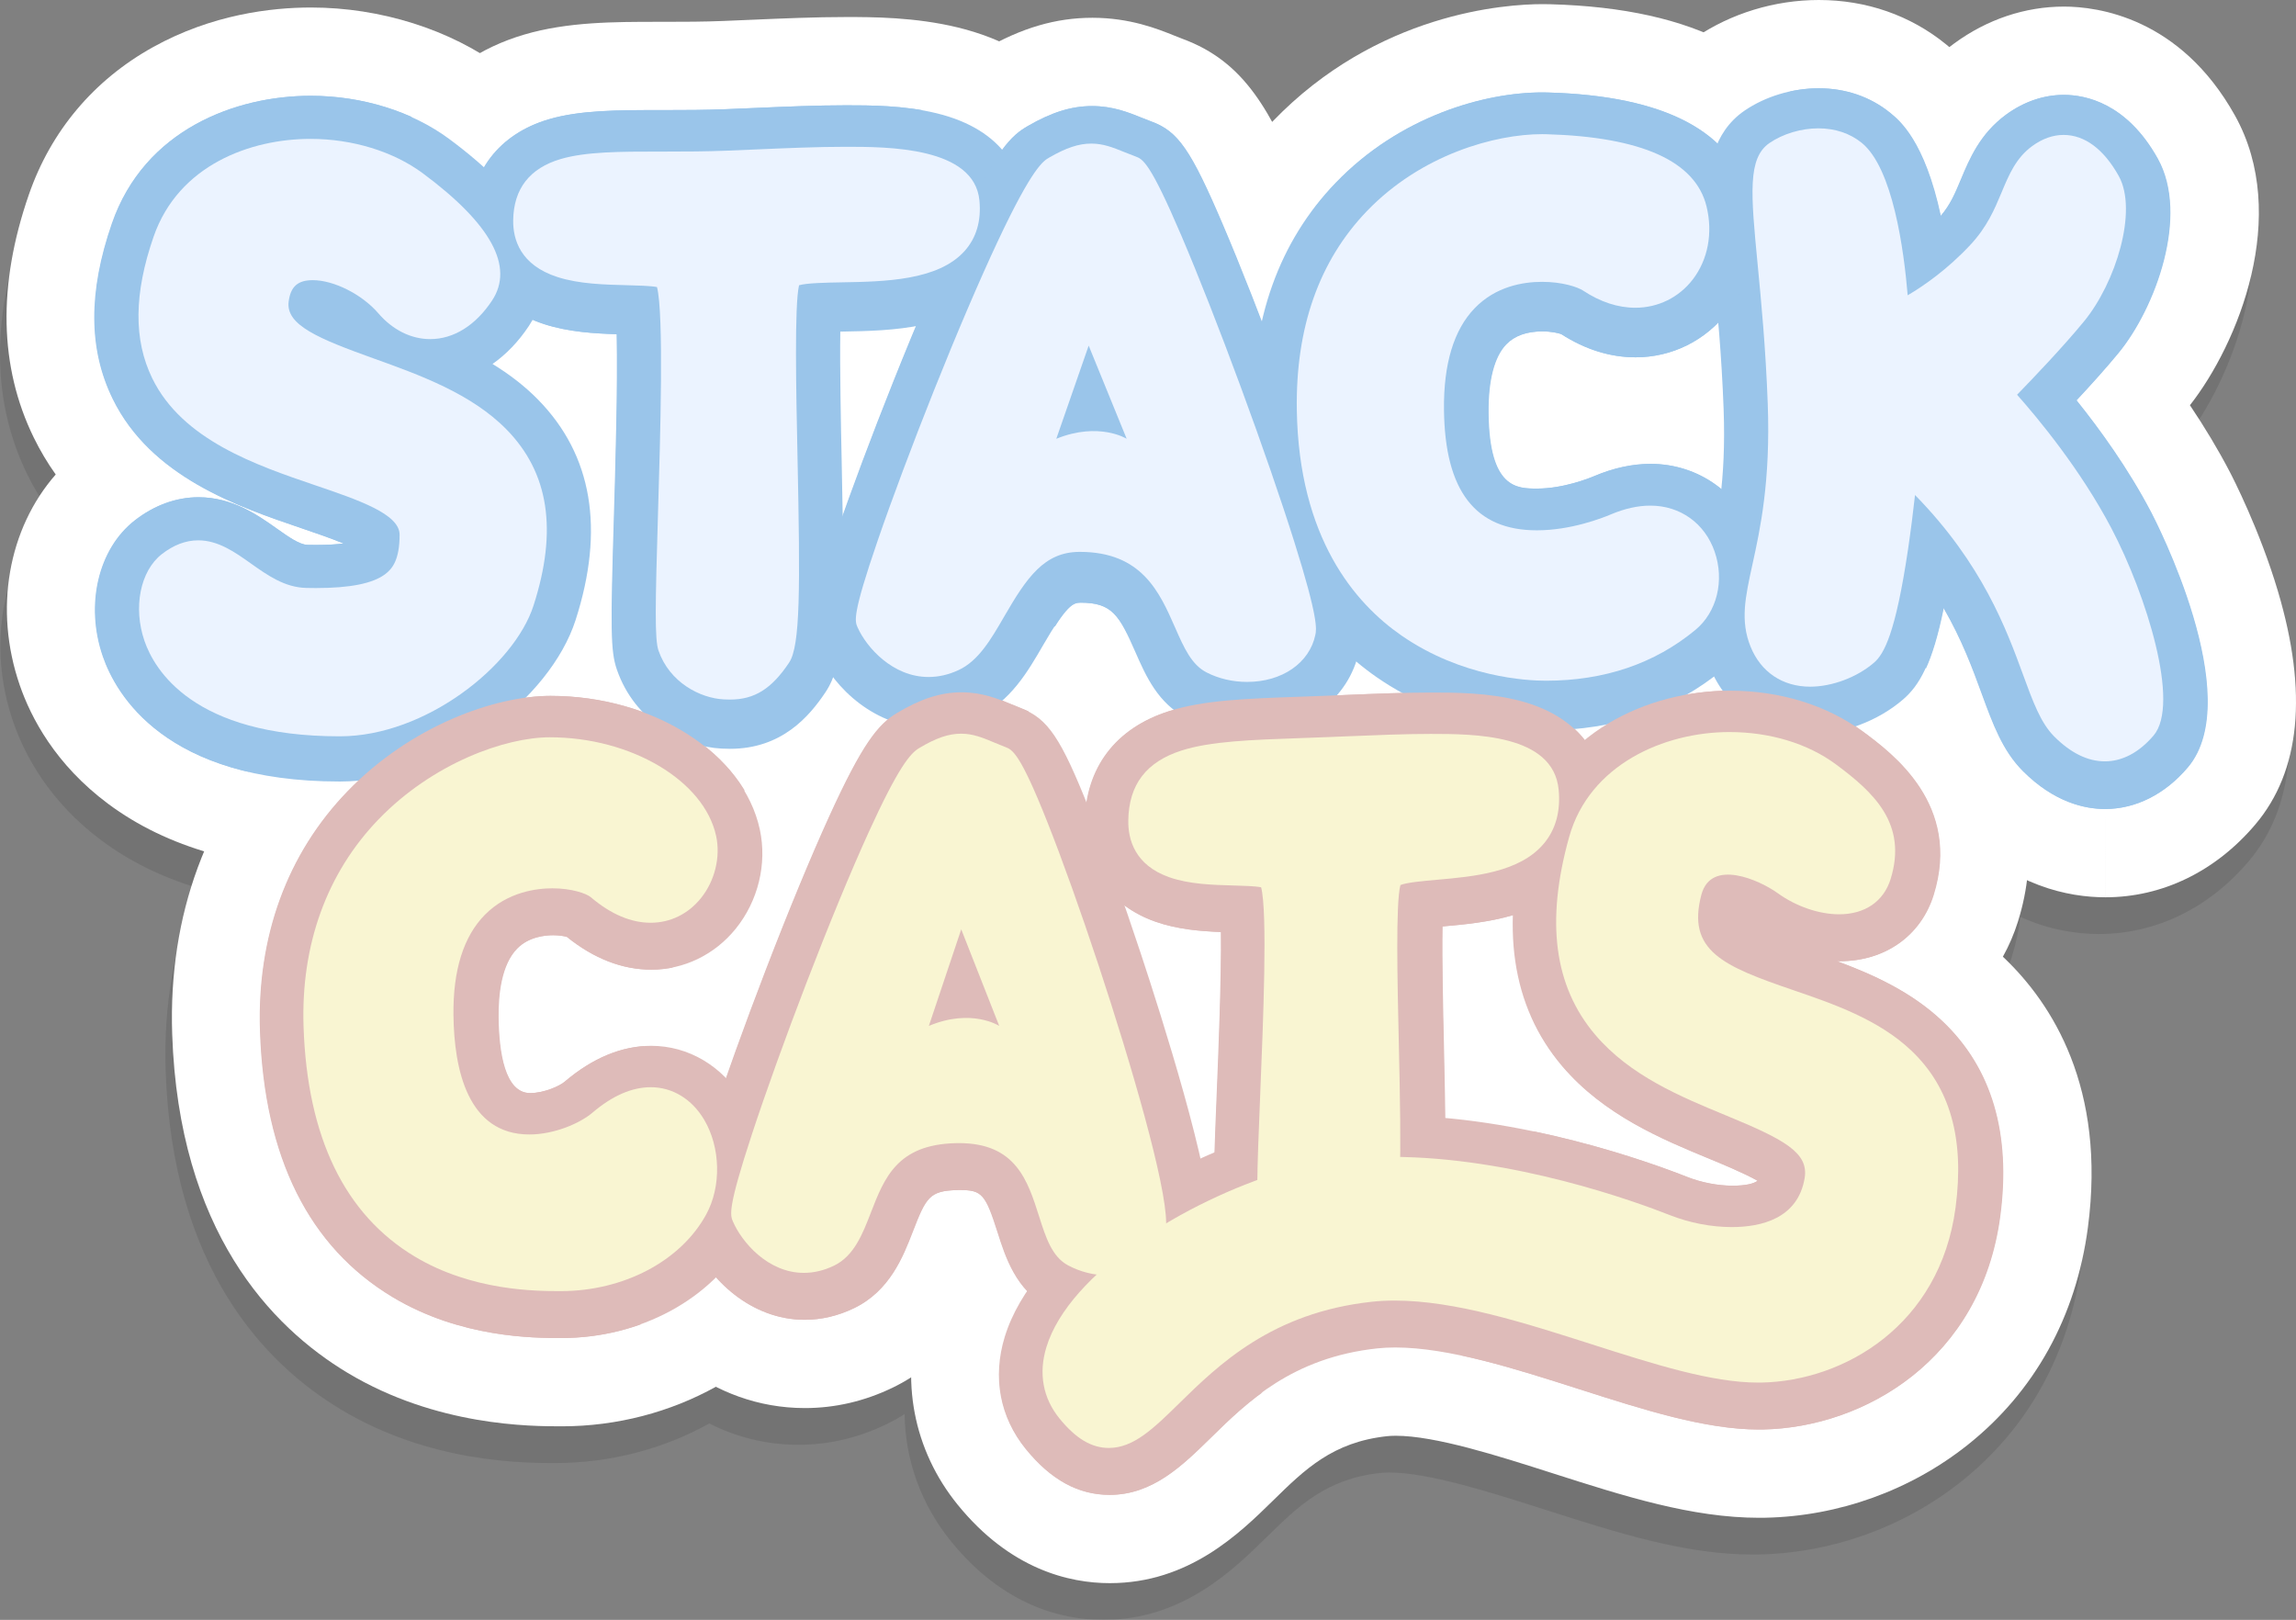 <?xml version="1.0" encoding="utf-8"?>
<!-- Generator: Adobe Illustrator 15.0.0, SVG Export Plug-In . SVG Version: 6.00 Build 0)  -->
<!DOCTYPE svg PUBLIC "-//W3C//DTD SVG 1.1//EN" "http://www.w3.org/Graphics/SVG/1.1/DTD/svg11.dtd">
<svg version="1.1" xmlns="http://www.w3.org/2000/svg" xmlns:xlink="http://www.w3.org/1999/xlink" x="0px" y="0px"
	 width="832.109px" height="587.092px" viewBox="0 0 832.109 587.092" enable-background="new 0 0 832.109 587.092"
	 xml:space="preserve">
<rect x="0" y="0" width="832.109" height="587.092" fill="#808080" stroke="none"/>
<g id="Layer_4">
	<g opacity="0.1">
		<path d="M823.189,227.589c-6.656-22.391-16.473-41.405-17.57-43.5c-4.136-7.892-8.924-15.885-14.323-23.916
			c17.41-22.145,36.505-68.814,16.315-105.002C787.736,19.546,757.679,15.7,745.679,15.7c-14.103,0-27.851,4.605-39.755,13.315
			c-0.618,0.452-1.222,0.908-1.813,1.369c-0.443-0.376-0.878-0.736-1.306-1.083c-12.891-10.46-28.797-15.989-45.999-15.989
			c-14.757,0-29.444,4.148-41.771,11.724c-15.193-6.216-33.453-9.566-55.473-10.185c-0.942-0.027-1.901-0.042-2.888-0.042
			c-13.356,0-59.889,3.07-97.886,42.571c-0.035,0.036-0.067,0.073-0.102,0.108c-8.039-14.542-17.203-24.488-32.638-30.157
			c-0.919-0.338-1.764-0.684-2.688-1.058c-6.042-2.439-16.154-6.521-29.833-6.521c-11.412,0-22.281,2.738-33.786,8.547
			c-4.656-2.045-9.643-3.739-14.944-5.031c-15.546-3.79-31.154-3.79-40.479-3.79c-11.255,0-22.746,0.497-34.844,1.019l-0.676,0.029
			c-3.039,0.131-6.094,0.263-9.146,0.385c-7.037,0.281-13.818,0.304-21.318,0.304h-1.877c-16.295,0-33.145,0-48.875,4.635
			c-5.755,1.696-11.117,3.958-16.047,6.713c-17.631-10.575-39.412-16.532-61.203-16.532c-14.325,0-35.887,2.492-57.257,14.365
			c-21.448,11.916-37,30.386-44.976,53.413c-11.364,32.807-10.77,62.447,1.767,88.096c2.356,4.819,5.029,9.265,7.955,13.375
			C0.626,204.91-4.695,234.101,4.783,261.62c4.054,11.77,12.909,28.792,32.075,43.049c10.061,7.483,21.693,13.203,34.776,17.18
			c-8.44,20.093-12.398,42.394-11.6,66.213c2.396,71.43,35.903,106.22,63.589,122.826c32.28,19.363,66.398,19.363,77.61,19.363
			c20.031,0,39.341-5.169,55.835-14.337c9.522,4.804,20.369,7.724,32.261,7.724c10.942,0,21.633-2.482,31.774-7.379
			c2.396-1.157,4.639-2.419,6.742-3.762c0.215,16.687,5.962,32.763,16.868,46.183c19.078,23.483,40.515,28.412,55.139,28.412h0.004
			c28.609-0.004,46.937-17.97,59.067-29.86c11.651-11.424,21.714-21.289,41.462-23.41c0.617-0.065,1.649-0.145,3.065-0.145
			c14.385,0,36.997,7.232,56.953,13.615c25.904,8.286,50.372,16.112,74.787,16.112c0.712,0,1.433-0.008,2.247-0.022
			c26.527-0.54,52.545-9.902,73.261-26.361c24.267-19.282,39.348-46.527,43.612-78.792c6.683-50.579-12.905-81.157-30.515-97.903
			c-0.097-0.092-0.194-0.184-0.291-0.275c2.228-3.994,4.073-8.279,5.491-12.827c1.558-4.998,2.639-9.975,3.252-14.906
			c10.704,4.845,20.65,6.198,28.392,6.198l-0.001-32l0.006,32c20.637,0,39.937-9.37,54.345-26.383
			C831.36,292.803,834.119,264.358,823.189,227.589z"/>
	</g>
</g>
<g id="Layer_8">
	<g>
		<path fill="#FFFFFF" d="M123.263,315.246c-34.451,0-62.724-8.038-84.035-23.89c-19.166-14.257-28.021-31.28-32.075-43.049
			c-9.479-27.519-4.157-56.71,13.04-76.337c-2.926-4.11-5.599-8.556-7.955-13.375C-0.298,132.946-0.893,103.307,10.471,70.5
			C18.447,47.472,34,29.002,55.447,17.086C76.817,5.213,98.379,2.721,112.705,2.721c25.255,0,50.51,7.985,69.288,21.909
			c18.224,13.514,30.801,26.917,38.449,40.977c11.22,20.624,12.046,42.875,2.598,62.309c17.741,20.831,32.78,55.135,16.19,106.647
			c-6.729,20.896-22.344,40.886-43.968,56.287c-22.064,15.715-47.575,24.38-71.831,24.397H123.263z"/>
	</g>
	<g>
		<path fill="#9AC5EA" d="M123.263,283.246c-63.388,0-81.156-31.721-85.854-45.359c-6.431-18.67-1.688-38.926,11.532-49.256
			c7.042-5.504,15.018-8.413,23.063-8.413c12.36,0,21.608,6.559,28.36,11.347c4.238,3.006,8.238,5.842,11.164,5.909
			c1.073,0.024,2.114,0.036,3.125,0.036c4.388,0,7.621-0.234,9.97-0.54c-4.672-1.923-10.722-3.983-15.345-5.558
			c-22.977-7.822-54.442-18.533-68.292-46.869c-8.782-17.967-8.873-38.761-0.279-63.57c11.812-34.102,44.936-46.252,71.996-46.252
			c18.538,0,36.846,5.691,50.229,15.614c14.405,10.682,24.021,20.679,29.398,30.563c7.03,12.922,6.856,26.151-0.489,37.25
			c-3.738,5.649-8.209,10.286-13.164,13.762c5.925,3.632,11.552,7.878,16.526,12.956c19.623,20.03,24.187,46.908,13.565,79.887
			c-4.565,14.176-16.255,28.767-32.072,40.031c-16.699,11.894-35.625,18.45-53.291,18.463H123.263z"/>
	</g>
	<g>
		<path fill="#FFFFFF" d="M763.01,293.202l0.001,32c-13.374,0-33.322-4.016-52.404-23.15c-4.958-4.971-8.782-10.296-11.888-15.721
			c-12.875,7.525-27.972,11.806-42.512,11.806c-29.62,0-54.933-16.993-66.06-44.347c-9.411-23.13-4.983-43.319-1.75-58.061
			c2.601-11.866,5.29-24.134,4.47-46.271c-0.697-18.823-2.233-34.792-3.467-47.622c-1.457-15.131-2.51-26.065-1.93-36.774
			c1.536-28.322,15.477-43.573,26.899-51.381C627.279,4.858,643.191,0,659.177,0c17.202,0,33.108,5.529,45.999,15.989
			c0.428,0.347,0.862,0.707,1.306,1.083c0.591-0.461,1.194-0.917,1.813-1.369c11.904-8.71,25.652-13.315,39.755-13.315
			c12,0,42.057,3.846,61.932,39.472c20.189,36.188,1.095,82.857-16.315,105.002c5.399,8.031,10.188,16.024,14.323,23.916
			c1.098,2.095,10.914,21.109,17.57,43.5c10.93,36.769,8.171,65.213-8.198,84.542c-14.408,17.013-33.708,26.383-54.345,26.383
			L763.01,293.202z"/>
	</g>
	<g>
		<path fill="#9AC5EA" d="M763.015,293.202c-7.317,0.001-18.418-2.384-29.75-13.747c-7.345-7.363-10.862-16.978-14.936-28.109
			c-3.217-8.793-7.104-19.416-13.842-31.053c-4.17,20.427-8.704,28.098-14.593,33.201c-9.001,7.799-21.908,12.643-33.688,12.643
			c-16.588,0-30.202-9.123-36.418-24.404c-5.666-13.926-2.979-26.178-0.135-39.148c2.746-12.527,6.162-28.107,5.19-54.312
			c-0.731-19.76-2.317-36.25-3.592-49.5c-1.324-13.758-2.278-23.68-1.829-31.981c0.248-4.573,1.001-18.487,13.004-26.691
			c7.53-5.146,17.279-8.099,26.749-8.099c9.777,0,18.711,3.056,25.836,8.837c3.496,2.836,12.547,10.181,18.42,37.476
			c3.544-4.13,5.265-8.25,7.398-13.356c3.072-7.355,6.896-16.508,16.355-23.427c6.387-4.673,13.601-7.143,20.862-7.143
			c7.888,0,22.792,2.996,33.986,23.062c11.538,20.681-0.846,54.231-14.222,70.499c-4.565,5.552-10.145,11.726-15.197,17.14
			c8.385,10.43,18.729,24.703,27.027,40.541c1.431,2.73,34.78,67.143,13.297,92.51C784.715,287.852,774.087,293.202,763.015,293.202
			L763.015,293.202L763.015,293.202z"/>
	</g>
	<g>
		<path fill="#FFFFFF" d="M264.737,303.393c-1.495,0-2.998-0.039-4.596-0.12c-24.954-1.248-55.243-17.218-66.626-50.083
			c-4.472-12.914-4.157-23.462-2.829-67.856c0.24-8.011,0.666-22.26,0.898-36.19c-1.304-0.354-2.611-0.739-3.918-1.16
			c-14.863-4.782-27.335-13.486-36.07-25.169c-9.001-12.04-13.644-26.651-13.428-42.256c0.454-32.678,20.297-58.742,51.787-68.019
			c15.73-4.635,32.58-4.635,48.875-4.635h1.877c7.5,0,14.281-0.023,21.318-0.304c3.051-0.122,6.107-0.254,9.146-0.385l0.676-0.029
			c12.098-0.522,23.589-1.019,34.844-1.019c9.325,0,24.932,0,40.479,3.79c32.126,7.831,52.968,30.088,55.751,59.537
			c1.968,20.851-4.256,40.502-17.525,55.338c-13.946,15.594-31.875,22.175-48.515,25.027c0.1,5.903,0.214,11.379,0.301,15.527
			c1.276,60.989,1.753,83.802-11.207,103.231C306.805,297.359,282.092,303.393,264.737,303.393z"/>
	</g>
	<g>
		<path fill="#9AC5EA" d="M264.737,271.393c-0.942,0-1.918-0.025-2.983-0.079c-14.231-0.712-31.5-9.829-38-28.597
			c-2.36-6.814-2.327-14.773-1.081-56.426c0.429-14.347,1.406-46.988,0.958-65.167c-8.065-0.243-17.466-0.804-26.162-3.602
			c-17.336-5.578-27.542-19.23-27.302-36.52c0.259-18.679,10.768-32.445,28.833-37.768c11.303-3.331,25.161-3.331,39.832-3.331
			h1.877c7.851,0,14.97-0.025,22.595-0.33c3.247-0.13,6.497-0.271,9.727-0.41l0.131-0.005c11.823-0.511,22.989-0.992,33.531-0.992
			c8.397,0,21.088,0,32.899,2.879c25.385,6.188,30.613,22.366,31.473,31.459c1.137,12.043-2.155,22.761-9.52,30.995
			c-14.248,15.931-38.43,16.362-56.086,16.677c-0.231,0.004-0.48,0.009-0.744,0.014c-0.205,13.399,0.229,34.141,0.475,45.885
			c1.25,59.755,0.862,74.746-5.835,84.787C293.475,259.676,283.491,271.393,264.737,271.393z"/>
	</g>
	<g>
		<path fill="#FFFFFF" d="M560.393,296.674c-13.087,0-47.024-2.426-79.448-24.89c-16.298-11.292-29.542-25.876-39.363-43.349
			c-12.4-22.06-18.931-48.154-19.411-77.555c-0.704-43.246,12.414-79.182,38.99-106.811C499.158,4.567,545.69,1.498,559.046,1.498
			c0.986,0,1.945,0.014,2.888,0.042c26.481,0.743,47.541,5.424,64.348,14.309c20.354,10.76,33.833,27.634,38.981,48.797
			c5.855,24.067,0.9,48.747-13.595,67.709c-4.331,5.665-9.342,10.589-14.877,14.698c13.7,8.583,24.411,21.822,30.102,38.258
			c10.281,29.685,1.488,62.63-21.881,81.977C621.45,286.788,592.981,296.674,560.393,296.674z"/>
	</g>
	<g>
		<path fill="#9AC5EA" d="M560.393,264.674c-7.864,0-35.521-1.385-61.224-19.193c-20.049-13.891-44.131-41.67-45.003-95.123
			c-0.562-34.49,9.551-62.787,30.057-84.105c23.23-24.15,53.884-32.755,74.823-32.755c0.668,0,1.317,0.009,1.955,0.028
			c42.594,1.195,67.215,14.21,73.168,38.683c3.56,14.629,0.671,29.469-7.924,40.712c-8.053,10.531-20.22,16.573-33.382,16.575
			c-9.211,0-18.267-2.827-26.933-8.405c-0.939-0.335-3.453-0.982-6.884-0.982c-5.681,0-10.089,1.58-13.101,4.694
			c-4.351,4.498-6.581,13.114-6.451,24.917c0.301,27.36,10.338,27.36,17.667,27.36c9.571,0,18.944-3.769,20.726-4.524
			c6.93-2.938,13.793-4.429,20.397-4.429c17.492,0,32.553,10.854,38.368,27.653c5.938,17.146,1.097,35.978-12.048,46.859
			C606.939,257.26,585.335,264.674,560.393,264.674z"/>
	</g>
	<g>
		<path fill="#FFFFFF" d="M452.364,297.549c-12.794,0-25.438-3.016-36.564-8.721c-10.351-5.305-17.521-12.504-22.7-19.733
			c-6.097,7.379-14.083,14.584-25.002,19.669c-9.977,4.646-20.463,7.001-31.169,7.001c-33.797,0-59.3-23.352-69.583-46.495
			c-9.198-20.706-4.089-37.892,5.733-66.486c5.423-15.79,13.132-36.375,21.151-56.477c8.717-21.846,17.395-42.115,24.435-57.079
			c14.518-30.856,23.379-42.831,37.927-51.252c13.597-7.87,26.087-11.535,39.308-11.535c13.679,0,23.791,4.082,29.833,6.521
			c0.925,0.374,1.77,0.72,2.688,1.058c23.036,8.46,32.109,26.433,44.312,55.028c6.47,15.156,14.405,35.363,22.347,56.897
			c7.94,21.531,15.127,42.333,20.237,58.577c9.819,31.214,11.71,43.617,8.796,57.699c-6.757,32.581-36.258,55.327-71.745,55.327
			H452.364z"/>
	</g>
	<g>
		<path fill="#9AC5EA" d="M452.364,265.549c-7.739,0-15.334-1.796-21.964-5.195c-10.566-5.416-14.911-15.301-18.743-24.022
			c-5.85-13.308-8.457-17.911-19.932-17.911c-2.855,0-5.19,1.037-13.513,15.412c-5.544,9.576-11.828,20.431-23.624,25.924
			c-5.713,2.66-11.654,4.01-17.66,4.01c-19.324,0-34.458-14.25-40.339-27.488c-3.776-8.5-2.64-15.75,6.754-43.098
			c5.264-15.328,12.776-35.38,20.609-55.016c8.48-21.252,16.885-40.895,23.668-55.312c13.602-28.909,19.155-33.796,25.003-37.181
			c8.64-5,15.817-7.23,23.277-7.23c7.466,0,13.228,2.326,17.858,4.195c1.223,0.495,2.373,0.959,3.623,1.418
			c9.648,3.543,14.252,10.212,25.92,37.553c6.271,14.691,13.996,34.37,21.755,55.409c7.768,21.063,14.776,41.345,19.735,57.108
			c9.314,29.607,9.209,35.698,7.985,41.61c-3.698,17.834-19.937,29.813-40.409,29.813H452.364z"/>
	</g>
	<g>
		<path fill="#FFFFFF" d="M203.604,516.938c-11.211,0-45.33,0-77.61-19.363C98.307,480.969,64.8,446.179,62.404,374.749
			c-1.444-43.059,12.628-81.168,40.695-110.208c31.598-32.695,71.718-44.313,96.473-44.327c52.96,0,98.061,30.99,107.258,73.687
			c4.694,21.791-0.958,45.271-15.121,62.809c-2.585,3.202-5.402,6.146-8.418,8.816c5.187,4.78,9.756,10.402,13.532,16.763
			c14.646,24.675,15.284,56.798,1.625,81.84C280.951,496.21,243.722,516.938,203.604,516.938z"/>
	</g>
	<g>
		<path fill="#DEBBB9" d="M203.604,484.938c-9.974,0-36.468,0-61.149-14.805c-30.359-18.21-46.532-50.663-48.068-96.458
			c-1.146-34.188,9.823-64.236,31.723-86.896c23.061-23.862,53.522-34.554,73.482-34.566c37.36,0,70.01,20.818,75.957,48.425
			c2.678,12.432-0.586,25.877-8.733,35.965c-7.607,9.421-18.775,14.825-30.64,14.827c-10.545,0-20.835-3.994-30.613-11.874
			c-0.953-0.261-2.725-0.604-5.004-0.604c-3.098,0-8.913,0.625-13.054,4.813c-5.784,5.849-6.889,16.782-6.797,24.925
			c0.141,12.534,2.252,27.476,11.512,27.476c5.129,0,10.787-2.626,12.512-4.097c10.152-8.647,20.744-13.032,31.482-13.032
			c13.441,0,25.813,7.322,33.094,19.587c8.858,14.924,9.28,35.09,1.048,50.182C258.383,470.756,232.182,484.938,203.604,484.938z"/>
	</g>
	<g>
		<path fill="#FFFFFF" d="M402.224,573.779c-14.624,0-36.061-4.929-55.139-28.412c-16.094-19.805-20.971-45.391-13.379-70.194
			c14.915-48.717,72.724-81.92,117.698-95.552c16.063-4.87,33.949-7.339,53.159-7.339c6.017,0,12.02,0.246,17.958,0.69
			c-7.025-20.535-9.236-47.364,0.277-81.473c14.101-50.555,62.559-73.183,104.328-73.183c24.934,0,48.793,7.511,67.185,21.148
			c6.61,4.902,18.913,14.026,28.38,28.574c12.919,19.855,15.919,42.632,8.677,65.871c-1.418,4.548-3.264,8.833-5.491,12.827
			c0.097,0.092,0.194,0.184,0.291,0.275c17.609,16.746,37.197,47.324,30.515,97.903c-4.265,32.265-19.346,59.51-43.612,78.792
			c-20.716,16.459-46.733,25.821-73.261,26.361c-0.814,0.015-1.535,0.022-2.247,0.022c-24.415,0-48.883-7.826-74.787-16.112
			c-19.956-6.383-42.568-13.615-56.953-13.615c-1.416,0-2.448,0.079-3.065,0.145c-19.748,2.121-29.811,11.986-41.462,23.41
			c-12.13,11.891-30.458,29.856-59.067,29.86H402.224z"/>
	</g>
	<g>
		<path fill="#DEBBB9" d="M402.222,541.779c-11.32,0-21.231-5.427-30.3-16.59c-9.396-11.563-12.101-26-7.617-40.651
			c10.452-34.141,57.288-62.443,96.381-74.293c13.054-3.957,27.816-5.963,43.877-5.963c46.874,0,93.704,17.039,106.94,22.261
			c5.134,2.025,11.122,3.188,16.43,3.188c5.194,0,7.813-0.806,9.162-1.778c-4.747-2.719-13.5-6.331-17.298-7.898
			c-17.099-7.055-38.377-15.836-53.513-33.689c-18.336-21.631-22.596-50.655-12.663-86.269c9.592-34.387,43.829-49.78,73.505-49.78
			c18.117,0,35.208,5.275,48.124,14.853c10.7,7.935,35.759,26.517,25.566,59.219c-4.612,14.789-17.611,23.977-33.925,23.979
			c-0.368,0-0.735-0.005-1.105-0.014c12.91,4.75,27.003,11.078,38.329,21.849c17.779,16.907,24.791,40.634,20.842,70.521
			c-6.884,52.086-49.302,76.609-85.8,77.353c-0.543,0.01-1.072,0.016-1.596,0.016c-19.419,0-41.578-7.087-65.038-14.591
			c-23.266-7.441-47.323-15.137-66.702-15.137c-2.274,0-4.453,0.11-6.476,0.327c-30.803,3.308-47.244,19.426-60.454,32.377
			c-10.389,10.184-21.126,20.709-36.668,20.711H402.222z"/>
	</g>
	<g>
		<path fill="#FFFFFF" d="M401.847,511.228c-12.787,0-25.548-3.191-36.906-9.229c-8.401-4.464-14.693-10.265-19.465-16.362
			c-5.396,6.514-12.51,12.727-22.002,17.31c-10.142,4.896-20.832,7.379-31.774,7.379c-34.109,0-59.653-23.975-69.837-47.735
			c-8.692-20.281-3.583-38.171,5.474-65.681c5.239-15.915,12.69-36.609,20.442-56.778c8.43-21.931,16.855-42.313,23.723-57.393
			c12.222-26.832,21.333-42.199,37.211-51.726c13.765-8.257,26.461-12.103,39.958-12.103c14,0,24.268,4.298,30.402,6.866
			c0.91,0.381,1.748,0.737,2.651,1.082c23.265,8.862,32.436,28.143,42.851,54.415c5.771,14.557,12.681,33.862,19.455,54.358
			c17.959,54.32,27.031,90.955,26.966,108.886c-0.138,37.405-30.511,66.708-69.146,66.712H401.847z"/>
	</g>
	<g>
		<path fill="#DEBBB9" d="M401.846,479.228c-7.567,0-15.135-1.896-21.884-5.484c-11.629-6.179-15.454-18.216-18.248-27.006
			c-4.448-13.996-5.737-15.438-13.795-15.438c-0.287,0-0.574,0.004-0.87,0.012c-10.134,0.26-11.362,2.611-16.184,15.057
			c-3.516,9.075-8.33,21.498-21.304,27.762c-5.767,2.784-11.776,4.196-17.861,4.196c-19.429,0-34.574-14.691-40.425-28.342
			c-3.383-7.895-2.946-14.504,6.457-43.068c5.083-15.44,12.342-35.598,19.917-55.303c8.205-21.347,16.364-41.096,22.975-55.609
			c12.09-26.543,17.754-33.471,24.554-37.551c8.695-5.216,15.941-7.543,23.494-7.543c7.574,0,13.382,2.432,18.049,4.386
			c1.234,0.517,2.378,0.995,3.609,1.464c9.565,3.644,14.374,10.769,24.498,36.305c5.547,13.992,12.231,32.675,18.82,52.608
			c7.646,23.126,25.421,79.041,25.349,98.726c-0.073,19.854-16.044,34.827-37.149,34.829H401.846z"/>
	</g>
	<g>
		<path fill="#FFFFFF" d="M482.852,509.176c-1.502,0-3.019-0.04-4.64-0.122c-24.979-1.243-55.29-17.166-66.633-49.932
			c-4.532-13.089-4.038-25.095-2.401-64.878c0.27-6.545,0.735-17.854,1.07-29.337c-0.707-0.229-1.415-0.467-2.123-0.717
			c-29.319-10.353-47.27-35.826-46.846-66.48c0.469-33.773,20.229-60.118,52.858-70.475c16.775-5.325,34.978-5.964,56.055-6.704
			l0.235-0.008c3.127-0.109,6.352-0.223,9.687-0.356l6.216-0.254c11.462-0.472,22.277-0.917,32.501-0.917
			c9.438,0,25.234,0,40.769,4.169c30.717,8.245,50.692,30.506,53.437,59.548c1.924,20.396-3.831,39.811-16.205,54.674
			c-12.076,14.504-27.533,21.774-41.842,25.633c0.1,5.382,0.214,10.383,0.301,14.176c1.26,55.113,1.781,77.917-11.086,97.216
			C525.05,503.145,500.268,509.176,482.852,509.176z"/>
	</g>
	<g>
		<path fill="#DEBBB9" d="M482.852,477.176c-0.952,0-1.939-0.026-3.018-0.081c-14.262-0.71-31.556-9.779-38.016-28.44
			c-2.329-6.727-2.217-15.439-0.667-53.094c0.521-12.676,1.695-41.225,1.47-57.773c-7.39-0.276-15.854-0.95-23.84-3.771
			c-16.202-5.721-25.736-19.128-25.505-35.864c0.276-19.899,11.124-34.253,30.542-40.417c12.597-3.999,27.998-4.54,47.497-5.224
			l0.247-0.009c3.164-0.111,6.442-0.226,9.832-0.362l6.241-0.255c11.141-0.458,21.623-0.89,31.195-0.89
			c8.368,0,21.015,0,32.474,3.076c24.001,6.442,29.018,22.596,29.873,31.652c1.134,12.019-1.958,22.804-8.939,31.189
			c-12.941,15.543-33.957,17.493-49.413,18.859c-0.213,12.183,0.227,31.378,0.474,42.177c1.236,54.084,0.836,68.879-5.72,78.712
			C511.708,465.468,501.72,477.176,482.852,477.176z"/>
	</g>
</g>
<g id="Layer_2">
	<path opacity="0.25" d="M126.859,274.572c-53.09,0-67.146-24.174-70.726-34.569c-4.175-12.122-1.544-25.343,6.255-31.438
		c4.263-3.332,8.708-5.021,13.212-5.021c7.262,0,13.283,4.27,19.105,8.398c6.014,4.265,12.232,8.675,20.055,8.853
		c1.197,0.027,2.36,0.041,3.489,0.041c12.384,0,20.592-1.64,25.092-5.012c2.596-1.946,5.25-5.17,5.25-14.324
		c0-7.503-14.846-12.557-30.563-17.908c-21.45-7.302-48.144-16.391-59.071-38.748c-6.816-13.945-6.664-30.728,0.464-51.308
		c9.063-26.166,35.324-35.489,56.877-35.489c15.18,0,30.014,4.544,40.699,12.466c24.76,18.36,33.203,33.88,25.096,46.131
		c-5.96,9.007-13.918,13.968-22.408,13.968c-6.933,0-13.613-3.326-18.811-9.366c-5.884-6.839-16.093-11.996-23.747-11.996
		c-5.448,0-8.065,2.341-8.751,7.827c-1.057,8.459,10.908,13.395,30.74,20.519c16.624,5.972,35.466,12.74,48.252,25.792
		c15.348,15.667,18.542,36.531,9.765,63.785c-7.053,21.901-39.23,47.377-70.144,47.399
		C126.994,274.572,126.863,274.572,126.859,274.572z"/>
	<path opacity="0.25" d="M263.333,259.719c-0.72,0-1.453-0.022-2.206-0.06c-8.615-0.431-19.708-6.152-23.704-17.696
		c-1.412-4.078-1.181-16.364-0.162-50.434c0.811-27.107,2.143-71.646-0.387-81.393c-2.367-0.452-7.176-0.572-10.849-0.664
		c-8.144-0.204-17.374-0.436-25.181-2.949c-13.47-4.336-16.182-13.599-16.084-20.606c0.158-11.41,5.96-18.882,17.245-22.209
		c9.142-2.695,21.907-2.695,35.422-2.695h1.877c8.026,0,15.313-0.026,23.216-0.342c3.309-0.132,6.619-0.275,9.908-0.417
		c11.652-0.503,22.658-0.978,32.859-0.978c15.128,0,46.607,0,48.446,19.494c0.695,7.371-1.113,13.525-5.375,18.292
		c-9.604,10.745-28.999,11.091-44.583,11.37c-5.438,0.097-12.704,0.227-15.413,1.055c-1.712,7.235-1.058,38.531-0.574,61.666
		c1.017,48.657,1.027,69.08-3.037,75.175C278.412,255.839,272.206,259.719,263.333,259.719z"/>
	<path opacity="0.25" d="M470.897,207.378c-4.885-16.098-11.805-36.854-19.484-58.442c-7.67-21.563-15.291-41.688-21.459-56.67
		c-11.475-27.874-14.024-28.845-16.725-29.873c-1.482-0.565-2.809-1.12-4.091-1.657c-4.03-1.688-7.511-3.145-11.87-3.145
		c-4.549,0-9.113,1.574-15.262,5.263c-2.093,1.256-5.989,3.594-18.541,31.251c-6.656,14.667-14.925,34.707-23.284,56.426
		c-7.733,20.094-15.146,40.605-20.338,56.276c-9.251,27.921-8.286,30.172-7.265,32.556c3.212,7.494,12.711,18.645,25.718,18.645
		c3.656,0,7.325-0.876,10.905-2.605c7.228-3.489,11.748-11.583,16.533-20.151C373.915,220.603,380.239,211,393.093,211
		c22.503,0,28.919,15.131,34.579,28.481c3.16,7.454,5.89,13.891,11.396,16.817c4.382,2.329,9.454,3.56,14.667,3.56
		c12.684,0,22.627-7.106,24.742-17.681C478.89,240.108,479.661,236.257,470.897,207.378z M384.593,168.5l11.734-35l13.766,35
		C410.093,168.5,400.093,162,384.593,168.5z"/>
	<path opacity="0.25" d="M565.99,252c-6.723,0-30.364-1.156-52.316-16.033c-16.879-11.438-37.157-34.579-37.912-79.867
		c-0.486-29.197,8.061-52.943,25.403-70.577c19.793-20.125,46.565-27.266,63.479-27.266c0.517,0,1.019,0.007,1.512,0.021
		c34.559,0.949,54.104,9.564,58.095,25.607c2.338,9.398,0.529,18.816-4.96,25.839c-4.999,6.395-12.592,10.063-20.832,10.064
		c-0.001,0-0.003,0-0.004,0c-6.328,0-12.704-2.046-18.949-6.082c-1.929-1.246-7.478-3.1-14.86-3.1
		c-6.929,0-16.789,1.619-24.415,9.331c-7.572,7.657-11.318,19.768-11.136,35.995c0.323,28.77,11.336,42.755,33.666,42.755
		c12.255,0,23.608-4.313,26.797-5.635c4.994-2.071,9.814-3.122,14.326-3.122c10.812,0,19.741,6.254,23.305,16.32
		c3.637,10.27,0.829,21.42-6.984,27.746C605.446,245.943,587.207,252,565.99,252z"/>
	<path opacity="0.25" d="M765.612,285.529c-6.215,0-12.399-2.969-18.382-8.827c-4.874-4.771-7.694-12.299-11.266-21.83
		c-5.97-15.931-14.688-39.197-39.154-63.601c-0.628,5.48-1.481,12.279-2.533,19.211c-4.558,30.013-8.778,37.111-12.307,40.097
		c-6.116,5.175-15.21,8.519-23.166,8.519c-9.977,0-17.843-5.148-21.582-14.125c-3.818-9.163-1.938-17.533,0.663-29.118
		c2.781-12.387,6.592-29.352,5.546-56.904c-0.749-19.76-2.361-36.12-3.656-49.265c-2.47-25.069-3.709-37.652,4.321-43.012
		c4.854-3.24,11.463-5.174,17.678-5.174c6.044,0,11.478,1.773,15.712,5.128c11.315,8.964,15.306,38.055,16.662,53.957
		c5.838-3.358,14.301-9.079,22.617-17.742c6.183-6.442,8.856-12.689,11.441-18.731c2.67-6.24,5.192-12.134,11.066-16.33
		c3.67-2.622,7.496-3.951,11.373-3.951c7.649,0,14.563,5.022,19.991,14.523c7.001,12.254-1.035,37.75-12.62,51.508
		c-7.62,9.048-18.374,20.051-24.226,25.92c7.342,8.063,22.974,26.352,34.256,47.378c12.613,23.507,24.93,62.018,15.245,73.184
		C778.083,282.354,771.969,285.529,765.612,285.529z"/>
	<path opacity="0.25" d="M204.2,468.621c-8.762,0-32.038,0-52.919-12.525c-25.403-15.237-38.965-43.255-40.307-83.273
		c-0.998-29.754,8.42-55.771,27.236-75.24c19.699-20.383,45.941-29.676,61.986-29.685c29.514,0,55.983,15.722,60.306,35.794
		c1.645,7.636-0.478,16.274-5.54,22.543c-4.623,5.726-11.084,8.879-18.194,8.88c-7.158,0-14.453-3.112-21.682-9.252
		c-1.578-1.34-6.943-3.227-13.933-3.227c-5.593,0-16.204,1.243-24.431,9.563c-7.76,7.848-11.602,20.079-11.419,36.354
		c0.222,19.751,5.175,43.296,27.511,43.296c8.925,0,18.27-3.982,22.888-7.917c7.175-6.112,14.276-9.212,21.106-9.212
		c7.854,0,14.901,4.285,19.336,11.755c5.982,10.078,6.295,24.204,0.76,34.353C247.696,457.712,227.008,468.621,204.2,468.621z"/>
	<path opacity="0.25" d="M401.818,527.462c-6.28,0-11.962-3.393-17.882-10.679c-6.015-7.402-7.652-16.352-4.736-25.88
		c8.259-26.977,50.33-52.936,85.723-63.663c11.55-3.501,24.751-5.275,39.236-5.275c44.047,0,88.494,16.184,101.068,21.145
		c7.035,2.775,14.955,4.304,22.3,4.305c0,0,0.002,0,0.003,0c10.712,0,23.996-3.074,26.462-17.72
		c1.566-9.303-7.479-14.075-28.496-22.747c-16.306-6.729-34.786-14.354-47.41-29.246c-14.902-17.58-17.995-41.009-9.456-71.623
		C575.967,279.773,603.094,268,626.723,268c14.708,0,28.415,4.157,38.594,11.705c13.477,9.993,26.107,21.438,19.821,41.605
		c-2.524,8.096-9.322,12.739-18.651,12.74c-7.294,0-15.614-2.863-22.256-7.661c-6.468-4.672-24.138-12.722-27.661,0.571
		c-5.389,20.328,7.926,25.891,33.203,34.55c14.515,4.973,30.966,10.608,42.914,21.97c14.057,13.367,19.292,31.956,16.005,56.831
		c-5.646,42.728-40.381,62.843-70.264,63.451c-0.418,0.008-0.846,0.013-1.27,0.013c-0.002,0-0.004,0-0.007,0
		c-16.916,0-37.92-6.718-60.157-13.83c-24.437-7.816-49.705-15.897-71.576-15.897c-2.841,0-5.594,0.141-8.185,0.419
		c-36.326,3.9-55.758,22.95-69.946,36.86C418.092,520.341,410.829,527.461,401.818,527.462z"/>
	<path opacity="0.25" d="M396.053,353.377c-6.495-19.648-13.066-38.021-18.502-51.733c-10-25.223-12.706-26.254-15.322-27.25
		c-1.482-0.565-2.809-1.12-4.091-1.657c-4.03-1.688-7.511-3.145-11.87-3.145c-4.549,0-9.113,1.574-15.262,5.263
		c-3.109,1.865-7.468,6.846-18.225,30.462c-6.483,14.233-14.509,33.666-22.601,54.718c-7.484,19.471-14.647,39.359-19.653,54.565
		c-8.933,27.134-7.924,29.487-6.949,31.763c3.212,7.495,12.712,18.645,25.719,18.645c3.656,0,7.325-0.876,10.905-2.604
		c7.292-3.521,10.367-11.458,13.341-19.134c4.927-12.718,9.581-24.729,30.705-25.271c0.431-0.011,0.85-0.017,1.269-0.017
		c20.592,0,24.888,13.519,29.043,26.593c2.387,7.512,4.642,14.606,10.508,17.724c4.446,2.363,9.417,3.612,14.375,3.612
		c12.413-0.001,21.11-7.768,21.151-18.888C420.645,432.867,407.951,389.366,396.053,353.377z M334.593,375.5l11.734-35l13.766,35
		C360.093,375.5,350.093,369,334.593,375.5z"/>
	<path opacity="0.25" d="M482.449,460.858c-0.722,0-1.456-0.022-2.21-0.061c-8.614-0.429-19.707-6.149-23.704-17.695
		c-1.423-4.109-1.075-16.209,0.2-47.201c1.005-24.435,2.657-64.577,0.277-73.642c-2.193-0.438-6.593-0.558-9.955-0.648
		c-7.545-0.205-16.098-0.438-23.352-2.999c-12.435-4.391-14.93-13.603-14.833-20.556c0.181-13,6.521-21.305,19.384-25.388
		c10.508-3.335,24.942-3.842,43.218-4.484c3.265-0.115,6.652-0.233,10.157-0.374l6.254-0.255
		c10.947-0.451,21.287-0.877,30.543-0.877c15.555,0,44.508,0,46.417,20.231c0.735,7.793-1.05,14.336-5.306,19.447
		c-8.766,10.528-25.433,12.003-38.824,13.187c-4.702,0.416-11.01,0.974-13.218,1.908c-1.743,6.436-1.084,35.276-0.598,56.546
		c0.998,43.638,1.013,63.397-3.036,69.47C497.523,456.979,491.319,460.858,482.449,460.858z"/>
</g>
<g id="Layer_7">
	<g>
		<path fill="#9AC5EA" d="M123.088,283.246c-63.388,0-81.156-31.721-85.854-45.359c-6.431-18.67-1.688-38.926,11.532-49.256
			c7.042-5.504,15.018-8.413,23.063-8.413c12.36,0,21.608,6.559,28.36,11.347c4.238,3.006,8.238,5.842,11.164,5.909
			c1.073,0.024,2.114,0.036,3.125,0.036c4.388,0,7.621-0.234,9.97-0.54c-4.672-1.923-10.722-3.983-15.345-5.558
			c-22.977-7.822-54.442-18.533-68.292-46.869c-8.782-17.967-8.873-38.761-0.279-63.57c11.812-34.102,44.936-46.252,71.996-46.252
			c18.538,0,36.846,5.691,50.229,15.614c14.405,10.682,24.021,20.679,29.398,30.563c7.03,12.922,6.856,26.151-0.489,37.25
			c-3.738,5.649-8.209,10.286-13.164,13.762c5.925,3.632,11.552,7.878,16.526,12.956c19.623,20.03,24.187,46.908,13.565,79.887
			c-4.565,14.176-16.255,28.767-32.072,40.031c-16.699,11.894-35.625,18.45-53.291,18.463H123.088z"/>
	</g>
	<g>
		<path fill="#9AC5EA" d="M762.84,293.202c-7.317,0.001-18.418-2.384-29.75-13.747c-7.345-7.363-10.862-16.978-14.936-28.109
			c-3.217-8.793-7.104-19.416-13.842-31.053c-4.17,20.427-8.704,28.098-14.593,33.201c-9.001,7.799-21.908,12.643-33.688,12.643
			c-16.588,0-30.202-9.123-36.418-24.404c-5.666-13.926-2.979-26.178-0.135-39.148c2.746-12.527,6.162-28.107,5.19-54.312
			c-0.731-19.76-2.317-36.25-3.592-49.5c-1.324-13.758-2.278-23.68-1.829-31.981c0.248-4.573,1.001-18.487,13.004-26.691
			c7.53-5.146,17.279-8.099,26.749-8.099c9.777,0,18.711,3.056,25.836,8.837c3.496,2.836,12.547,10.181,18.42,37.476
			c3.544-4.13,5.265-8.25,7.398-13.356c3.072-7.355,6.896-16.508,16.355-23.427c6.387-4.673,13.601-7.143,20.862-7.143
			c7.888,0,22.792,2.996,33.986,23.062c11.538,20.681-0.846,54.231-14.222,70.499c-4.565,5.552-10.145,11.726-15.197,17.14
			c8.385,10.43,18.729,24.703,27.027,40.541c1.431,2.73,34.78,67.143,13.297,92.51C784.541,287.852,773.913,293.202,762.84,293.202
			L762.84,293.202L762.84,293.202z"/>
	</g>
	<g>
		<path fill="#9AC5EA" d="M264.562,271.393c-0.942,0-1.918-0.025-2.983-0.079c-14.231-0.712-31.5-9.829-38-28.597
			c-2.36-6.814-2.327-14.773-1.081-56.426c0.429-14.347,1.406-46.988,0.958-65.167c-8.065-0.243-17.466-0.804-26.162-3.602
			c-17.336-5.578-27.542-19.23-27.302-36.52c0.259-18.679,10.768-32.445,28.833-37.768c11.303-3.331,25.161-3.331,39.832-3.331
			h1.877c7.851,0,14.97-0.025,22.595-0.33c3.247-0.13,6.497-0.271,9.727-0.41l0.131-0.005c11.823-0.511,22.989-0.992,33.531-0.992
			c8.397,0,21.088,0,32.899,2.879c25.385,6.188,30.613,22.366,31.473,31.459c1.137,12.043-2.155,22.761-9.52,30.995
			c-14.248,15.931-38.43,16.362-56.086,16.677c-0.231,0.004-0.48,0.009-0.744,0.014c-0.205,13.399,0.229,34.141,0.475,45.885
			c1.25,59.755,0.862,74.746-5.835,84.787C293.3,259.676,283.316,271.393,264.562,271.393z"/>
	</g>
	<g>
		<path fill="#9AC5EA" d="M560.218,264.674c-7.864,0-35.521-1.385-61.224-19.193c-20.049-13.891-44.131-41.67-45.003-95.123
			c-0.562-34.49,9.551-62.787,30.057-84.105c23.23-24.15,53.884-32.755,74.823-32.755c0.668,0,1.317,0.009,1.955,0.028
			c42.594,1.195,67.215,14.21,73.168,38.683c3.56,14.629,0.671,29.469-7.924,40.712c-8.053,10.531-20.22,16.573-33.382,16.575
			c-9.211,0-18.267-2.827-26.933-8.405c-0.939-0.335-3.453-0.982-6.884-0.982c-5.681,0-10.089,1.58-13.101,4.694
			c-4.351,4.498-6.581,13.114-6.451,24.917c0.301,27.36,10.338,27.36,17.667,27.36c9.571,0,18.944-3.769,20.726-4.524
			c6.93-2.938,13.793-4.429,20.397-4.429c17.492,0,32.553,10.854,38.368,27.653c5.938,17.146,1.097,35.978-12.048,46.859
			C606.764,257.26,585.161,264.674,560.218,264.674z"/>
	</g>
	<g>
		<path fill="#9AC5EA" d="M452.189,265.549c-7.739,0-15.334-1.796-21.964-5.195c-10.566-5.416-14.911-15.301-18.743-24.022
			c-5.85-13.308-8.457-17.911-19.932-17.911c-2.855,0-5.19,1.037-13.513,15.412c-5.544,9.576-11.828,20.431-23.624,25.924
			c-5.713,2.66-11.654,4.01-17.66,4.01c-19.324,0-34.458-14.25-40.339-27.488c-3.776-8.5-2.64-15.75,6.754-43.098
			c5.264-15.328,12.776-35.38,20.609-55.016c8.48-21.252,16.885-40.895,23.668-55.312c13.602-28.909,19.155-33.796,25.003-37.181
			c8.64-5,15.817-7.23,23.277-7.23c7.466,0,13.228,2.326,17.858,4.195c1.223,0.495,2.373,0.959,3.623,1.418
			c9.648,3.543,14.252,10.212,25.92,37.553c6.271,14.691,13.996,34.37,21.755,55.409c7.768,21.063,14.776,41.345,19.735,57.108
			c9.314,29.607,9.209,35.698,7.985,41.61c-3.698,17.834-19.937,29.813-40.409,29.813
			C452.193,265.549,452.19,265.549,452.189,265.549z"/>
	</g>
</g>
<g id="Layer_6">
	<g>
		<path fill="#EBF3FF" d="M123.088,266.863c-53.09,0-67.146-24.175-70.726-34.569c-4.175-12.122-1.544-25.343,6.255-31.438
			c4.263-3.332,8.708-5.021,13.212-5.021c7.262,0,13.283,4.27,19.105,8.398c6.014,4.265,12.232,8.675,20.055,8.853
			c1.197,0.027,2.36,0.041,3.489,0.041c12.384,0,20.592-1.639,25.092-5.012c2.596-1.946,5.25-5.17,5.25-14.324
			c0-7.503-14.846-12.557-30.563-17.908c-21.45-7.303-48.144-16.391-59.071-38.748c-6.816-13.945-6.664-30.728,0.464-51.308
			c9.063-26.166,35.324-35.489,56.877-35.489c15.18,0,30.014,4.544,40.699,12.466c24.76,18.36,33.203,33.88,25.096,46.131
			c-5.96,9.007-13.918,13.968-22.408,13.968c-6.933,0-13.613-3.326-18.811-9.366c-5.884-6.839-16.093-11.996-23.747-11.996
			c-5.448,0-8.065,2.341-8.751,7.827c-1.057,8.459,10.908,13.395,30.74,20.519c16.624,5.972,35.466,12.74,48.252,25.792
			c15.348,15.667,18.542,36.531,9.765,63.785c-7.053,21.901-39.23,47.378-70.144,47.399
			C123.222,266.863,123.091,266.863,123.088,266.863z"/>
	</g>
	<g>
		<path fill="#EBF3FF" d="M762.84,275.938c-6.215,0-12.399-3.041-18.382-9.039c-4.874-4.886-7.694-12.594-11.266-22.355
			c-5.97-16.314-14.688-40.142-39.154-65.133c-0.628,5.611-1.481,12.575-2.533,19.674c-4.558,30.736-8.778,38.006-12.307,41.063
			c-6.116,5.3-15.21,8.724-23.166,8.724c-9.977,0-17.843-5.271-21.582-14.465c-3.818-9.385-1.938-17.955,0.663-29.819
			c2.781-12.687,6.592-30.06,5.546-58.275c-0.749-20.237-2.361-36.991-3.656-50.453c-2.47-25.672-3.709-38.559,4.321-44.048
			c4.854-3.318,11.463-5.298,17.678-5.298c6.044,0,11.478,1.816,15.712,5.252c11.315,9.18,15.306,38.972,16.662,55.257
			c5.838-3.439,14.301-9.297,22.617-18.17c6.183-6.597,8.856-12.995,11.441-19.182c2.67-6.391,5.192-12.426,11.066-16.723
			c3.67-2.685,7.496-4.046,11.373-4.046c7.649,0,14.563,5.143,19.991,14.873c7.001,12.549-1.035,38.66-12.62,52.749
			c-7.62,9.266-18.374,20.534-24.226,26.544c7.342,8.258,22.974,26.987,34.256,48.521c12.613,24.072,24.93,63.512,15.245,74.947
			C775.312,272.686,769.198,275.938,762.84,275.938z"/>
	</g>
	<g>
		<path fill="#EBF3FF" d="M264.562,253.541c-0.72,0-1.453-0.021-2.206-0.06c-8.615-0.431-19.708-6.149-23.704-17.688
			c-1.412-4.076-1.181-16.354-0.162-50.409c0.811-27.093,2.143-71.609-0.387-81.352c-2.367-0.452-7.176-0.572-10.849-0.664
			c-8.144-0.204-17.374-0.436-25.181-2.947c-13.47-4.334-16.182-13.592-16.084-20.595c0.158-11.405,5.96-18.874,17.245-22.198
			c9.142-2.693,21.907-2.693,35.422-2.693h1.877c8.026,0,15.313-0.026,23.216-0.342c3.309-0.132,6.619-0.275,9.908-0.417
			c11.652-0.503,22.658-0.977,32.859-0.977c15.128,0,46.607,0,48.446,19.484c0.695,7.367-1.113,13.519-5.375,18.283
			c-9.604,10.739-28.998,11.086-44.583,11.364c-5.438,0.097-12.703,0.228-15.413,1.055c-1.712,7.231-1.058,38.512-0.574,61.635
			c1.017,48.632,1.027,69.045-3.037,75.138C279.64,249.664,273.435,253.541,264.562,253.541z"/>
	</g>
	<g>
		<path fill="#EBF3FF" d="M560.218,246.714c-6.723,0-30.364-1.183-52.316-16.394c-16.879-11.693-37.157-35.354-37.912-81.658
			c-0.486-29.853,8.061-54.131,25.403-72.161c19.793-20.576,46.565-27.877,63.479-27.877c0.517,0,1.019,0.007,1.512,0.021
			c34.559,0.97,54.104,9.779,58.095,26.182c2.338,9.608,0.529,19.238-4.96,26.419c-4.999,6.538-12.592,10.289-20.832,10.29
			c-0.001,0-0.003,0-0.004,0c-6.328,0-12.704-2.093-18.949-6.219c-1.929-1.273-7.478-3.169-14.86-3.169
			c-6.929,0-16.789,1.655-24.415,9.54c-7.572,7.83-11.318,20.211-11.136,36.803c0.323,29.415,11.336,43.714,33.666,43.714
			c12.255,0,23.608-4.409,26.797-5.762c4.994-2.117,9.814-3.191,14.326-3.191c10.812,0,19.741,6.395,23.305,16.687
			c3.637,10.501,0.829,21.901-6.984,28.368C599.674,240.521,581.435,246.714,560.218,246.714z"/>
	</g>
	<g>
		<path fill="#EBF3FF" d="M469.125,196.527c-4.885-15.529-11.805-35.549-19.484-56.374c-7.67-20.799-15.291-40.213-21.459-54.665
			c-11.475-26.887-14.024-27.824-16.725-28.816c-1.482-0.545-2.809-1.081-4.091-1.599c-4.031-1.627-7.512-3.033-11.87-3.033
			c-4.549,0-9.113,1.519-15.262,5.077c-2.093,1.211-5.989,3.467-18.541,30.145c-6.656,14.148-14.925,33.479-23.284,54.429
			c-7.732,19.383-15.146,39.169-20.338,54.284c-9.251,26.933-8.286,29.104-7.265,31.404c3.212,7.229,12.712,17.984,25.718,17.984
			c3.656,0,7.325-0.846,10.905-2.514c7.228-3.365,11.747-11.172,16.532-19.438c8.182-14.131,14.506-23.395,27.359-23.395
			c22.503,0,28.919,14.596,34.579,27.474c3.16,7.19,5.89,13.399,11.396,16.222c4.382,2.247,9.454,3.435,14.667,3.434
			c12.684,0,22.627-6.854,24.742-17.055C477.119,228.098,477.889,224.384,469.125,196.527z M382.822,159.024l11.734-33.761
			l13.766,33.761C408.322,159.024,398.322,152.754,382.822,159.024z"/>
	</g>
</g>
<g id="Layer_3">
	<g>
		<path fill="#DEBBB9" d="M203.429,484.938c-9.974,0-36.468,0-61.149-14.805c-30.359-18.21-46.532-50.663-48.068-96.458
			c-1.146-34.188,9.823-64.236,31.723-86.896c23.061-23.862,53.522-34.554,73.482-34.566c37.36,0,70.01,20.818,75.957,48.425
			c2.678,12.432-0.586,25.877-8.733,35.965c-7.607,9.421-18.775,14.825-30.64,14.827c-10.545,0-20.835-3.994-30.613-11.874
			c-0.953-0.261-2.725-0.604-5.004-0.604c-3.098,0-8.913,0.625-13.054,4.813c-5.784,5.849-6.889,16.782-6.797,24.925
			c0.141,12.534,2.252,27.476,11.512,27.476c5.129,0,10.787-2.626,12.512-4.097c10.152-8.647,20.744-13.032,31.482-13.032
			c13.441,0,25.813,7.322,33.094,19.587c8.858,14.924,9.28,35.09,1.048,50.182C258.208,470.756,232.007,484.938,203.429,484.938z"/>
	</g>
	<g>
		<path fill="#DEBBB9" d="M402.047,541.779c-11.32,0-21.231-5.427-30.3-16.59c-9.396-11.563-12.101-26-7.617-40.651
			c10.452-34.141,57.288-62.443,96.381-74.293c13.054-3.957,27.816-5.963,43.877-5.963c46.874,0,93.704,17.039,106.94,22.261
			c5.134,2.025,11.122,3.188,16.43,3.188c5.194,0,7.813-0.806,9.162-1.778c-4.747-2.719-13.5-6.331-17.298-7.898
			c-17.099-7.055-38.377-15.836-53.513-33.689c-18.336-21.631-22.596-50.655-12.663-86.269c9.592-34.387,43.829-49.78,73.505-49.78
			c18.117,0,35.208,5.275,48.124,14.853c10.7,7.935,35.759,26.517,25.566,59.219c-4.612,14.789-17.611,23.977-33.925,23.979
			c-0.368,0-0.735-0.005-1.105-0.014c12.91,4.75,27.003,11.078,38.329,21.849c17.779,16.907,24.791,40.634,20.842,70.521
			c-6.884,52.086-49.302,76.609-85.8,77.353c-0.543,0.01-1.072,0.016-1.596,0.016c-19.419,0-41.578-7.087-65.038-14.591
			c-23.266-7.441-47.323-15.137-66.702-15.137c-2.274,0-4.453,0.11-6.476,0.327c-30.803,3.308-47.244,19.426-60.454,32.377
			c-10.389,10.184-21.126,20.709-36.668,20.711H402.047z"/>
	</g>
	<g>
		<path fill="#DEBBB9" d="M401.671,479.228c-7.567,0-15.135-1.896-21.884-5.484c-11.629-6.179-15.454-18.216-18.248-27.006
			c-4.448-13.996-5.737-15.438-13.795-15.438c-0.287,0-0.574,0.004-0.87,0.012c-10.134,0.26-11.362,2.611-16.184,15.057
			c-3.516,9.075-8.33,21.498-21.304,27.762c-5.767,2.784-11.776,4.196-17.861,4.196c-19.429,0-34.574-14.691-40.425-28.342
			c-3.383-7.895-2.946-14.504,6.457-43.068c5.083-15.44,12.342-35.598,19.917-55.303c8.205-21.347,16.364-41.096,22.975-55.609
			c12.09-26.543,17.754-33.471,24.554-37.551c8.695-5.216,15.941-7.543,23.494-7.543c7.574,0,13.382,2.432,18.049,4.386
			c1.234,0.517,2.378,0.995,3.609,1.464c9.565,3.644,14.374,10.769,24.498,36.305c5.547,13.992,12.231,32.675,18.82,52.608
			c7.646,23.126,25.421,79.041,25.349,98.726c-0.073,19.854-16.044,34.827-37.149,34.829H401.671z"/>
	</g>
	<g>
		<path fill="#DEBBB9" d="M482.677,477.176c-0.952,0-1.939-0.026-3.018-0.081c-14.262-0.71-31.556-9.779-38.016-28.44
			c-2.329-6.727-2.217-15.439-0.667-53.094c0.521-12.676,1.695-41.225,1.47-57.773c-7.39-0.276-15.854-0.95-23.84-3.771
			c-16.202-5.721-25.736-19.128-25.505-35.864c0.276-19.899,11.124-34.253,30.542-40.417c12.597-3.999,27.998-4.54,47.497-5.224
			l0.247-0.009c3.164-0.111,6.442-0.226,9.832-0.362l6.241-0.255c11.141-0.458,21.623-0.89,31.195-0.89
			c8.368,0,21.015,0,32.474,3.076c24.001,6.442,29.018,22.596,29.873,31.652c1.134,12.019-1.958,22.804-8.939,31.189
			c-12.941,15.543-33.957,17.493-49.413,18.859c-0.213,12.183,0.227,31.378,0.474,42.177c1.236,54.084,0.836,68.879-5.72,78.712
			C511.534,465.468,501.545,477.176,482.677,477.176z"/>
	</g>
</g>
<g id="Layer_5">
	<g>
		<path fill="#F9F5D2" d="M203.24,467.938c-8.762,0-32.038,0-52.919-12.525c-25.403-15.237-38.965-43.255-40.307-83.273
			c-0.998-29.754,8.42-55.771,27.236-75.24c19.699-20.383,45.941-29.676,61.986-29.685c29.514,0,55.983,15.722,60.306,35.794
			c1.645,7.636-0.478,16.274-5.54,22.543c-4.623,5.726-11.084,8.879-18.194,8.88c-7.158,0-14.453-3.112-21.682-9.252
			c-1.578-1.34-6.943-3.227-13.933-3.227c-5.593,0-16.204,1.243-24.431,9.563c-7.76,7.848-11.602,20.079-11.419,36.354
			c0.222,19.751,5.175,43.296,27.511,43.296c8.925,0,18.27-3.982,22.888-7.917c7.175-6.112,14.276-9.212,21.106-9.212
			c7.854,0,14.901,4.285,19.336,11.755c5.982,10.078,6.295,24.204,0.76,34.353C246.736,457.029,226.048,467.938,203.24,467.938z"/>
	</g>
	<g>
		<path fill="#F9F5D2" d="M401.858,524.779c-6.279,0-11.962-3.393-17.881-10.679c-6.016-7.402-7.652-16.352-4.736-25.88
			c8.259-26.977,50.33-52.936,85.723-63.663c11.55-3.501,24.751-5.275,39.236-5.275c44.047,0,88.494,16.184,101.068,21.145
			c7.035,2.775,14.955,4.304,22.3,4.305c0,0,0.002,0,0.003,0c10.712,0,23.996-3.074,26.462-17.72
			c1.566-9.303-7.479-14.075-28.496-22.747c-16.306-6.729-34.786-14.354-47.41-29.246c-14.902-17.58-17.995-41.009-9.456-71.623
			c7.337-26.305,34.464-38.079,58.093-38.079c14.708,0,28.415,4.157,38.594,11.705c13.477,9.993,26.107,21.438,19.821,41.605
			c-2.524,8.096-9.322,12.739-18.651,12.74c-7.294,0-15.614-2.863-22.256-7.661c-6.468-4.672-24.138-12.722-27.661,0.571
			c-5.389,20.328,7.926,25.891,33.203,34.55c14.515,4.973,30.966,10.608,42.914,21.97c14.057,13.367,19.292,31.956,16.005,56.831
			c-5.646,42.728-40.381,62.843-70.264,63.451c-0.418,0.008-0.846,0.013-1.27,0.013c-0.002,0-0.004,0-0.007,0
			c-16.916,0-37.92-6.718-60.157-13.83c-24.437-7.816-49.705-15.897-71.576-15.897c-2.841,0-5.594,0.141-8.185,0.419
			c-36.326,3.9-55.758,22.95-69.946,36.86C418.131,517.658,410.87,524.778,401.858,524.779z"/>
	</g>
	<g>
		<path fill="#F9F5D2" d="M398.093,349.694c-6.495-19.648-13.065-38.021-18.503-51.733c-10-25.224-12.705-26.254-15.321-27.25
			c-1.482-0.565-2.809-1.12-4.091-1.657c-4.031-1.688-7.512-3.145-11.87-3.145c-4.549,0-9.113,1.574-15.262,5.263
			c-3.108,1.866-7.468,6.846-18.226,30.462c-6.482,14.233-14.509,33.666-22.601,54.718c-7.484,19.471-14.647,39.359-19.653,54.565
			c-8.933,27.134-7.924,29.487-6.949,31.763c3.212,7.495,12.712,18.645,25.719,18.645c3.656,0,7.325-0.876,10.905-2.604
			c7.292-3.521,10.366-11.458,13.341-19.134c4.928-12.718,9.581-24.729,30.705-25.271c0.431-0.011,0.85-0.017,1.268-0.017
			c20.592,0,24.889,13.519,29.044,26.593c2.388,7.512,4.642,14.606,10.509,17.724c4.445,2.363,9.416,3.612,14.375,3.612
			c12.412-0.001,21.109-7.768,21.15-18.888C422.685,429.185,409.991,385.684,398.093,349.694z M336.633,371.817l11.734-35l13.766,35
			C362.133,371.817,352.133,365.317,336.633,371.817z"/>
	</g>
	<g>
		<path fill="#F9F5D2" d="M482.489,460.176c-0.722,0-1.456-0.022-2.21-0.061c-8.614-0.429-19.707-6.149-23.704-17.695
			c-1.423-4.109-1.075-16.209,0.2-47.201c1.005-24.435,2.657-64.577,0.277-73.642c-2.193-0.438-6.593-0.558-9.955-0.648
			c-7.545-0.205-16.098-0.438-23.352-2.999c-12.435-4.391-14.93-13.603-14.833-20.556c0.18-13,6.521-21.305,19.384-25.388
			c10.508-3.335,24.942-3.842,43.218-4.484c3.265-0.115,6.652-0.233,10.157-0.374l6.254-0.255
			c10.947-0.451,21.287-0.877,30.543-0.877c15.555,0,44.508,0,46.417,20.231c0.735,7.793-1.05,14.336-5.306,19.447
			c-8.766,10.528-25.433,12.003-38.824,13.187c-4.702,0.416-11.01,0.974-13.218,1.908c-1.743,6.436-1.084,35.276-0.598,56.546
			c0.998,43.638,1.013,63.397-3.036,69.47C497.563,456.296,491.359,460.176,482.489,460.176z"/>
	</g>
</g>
</svg>
